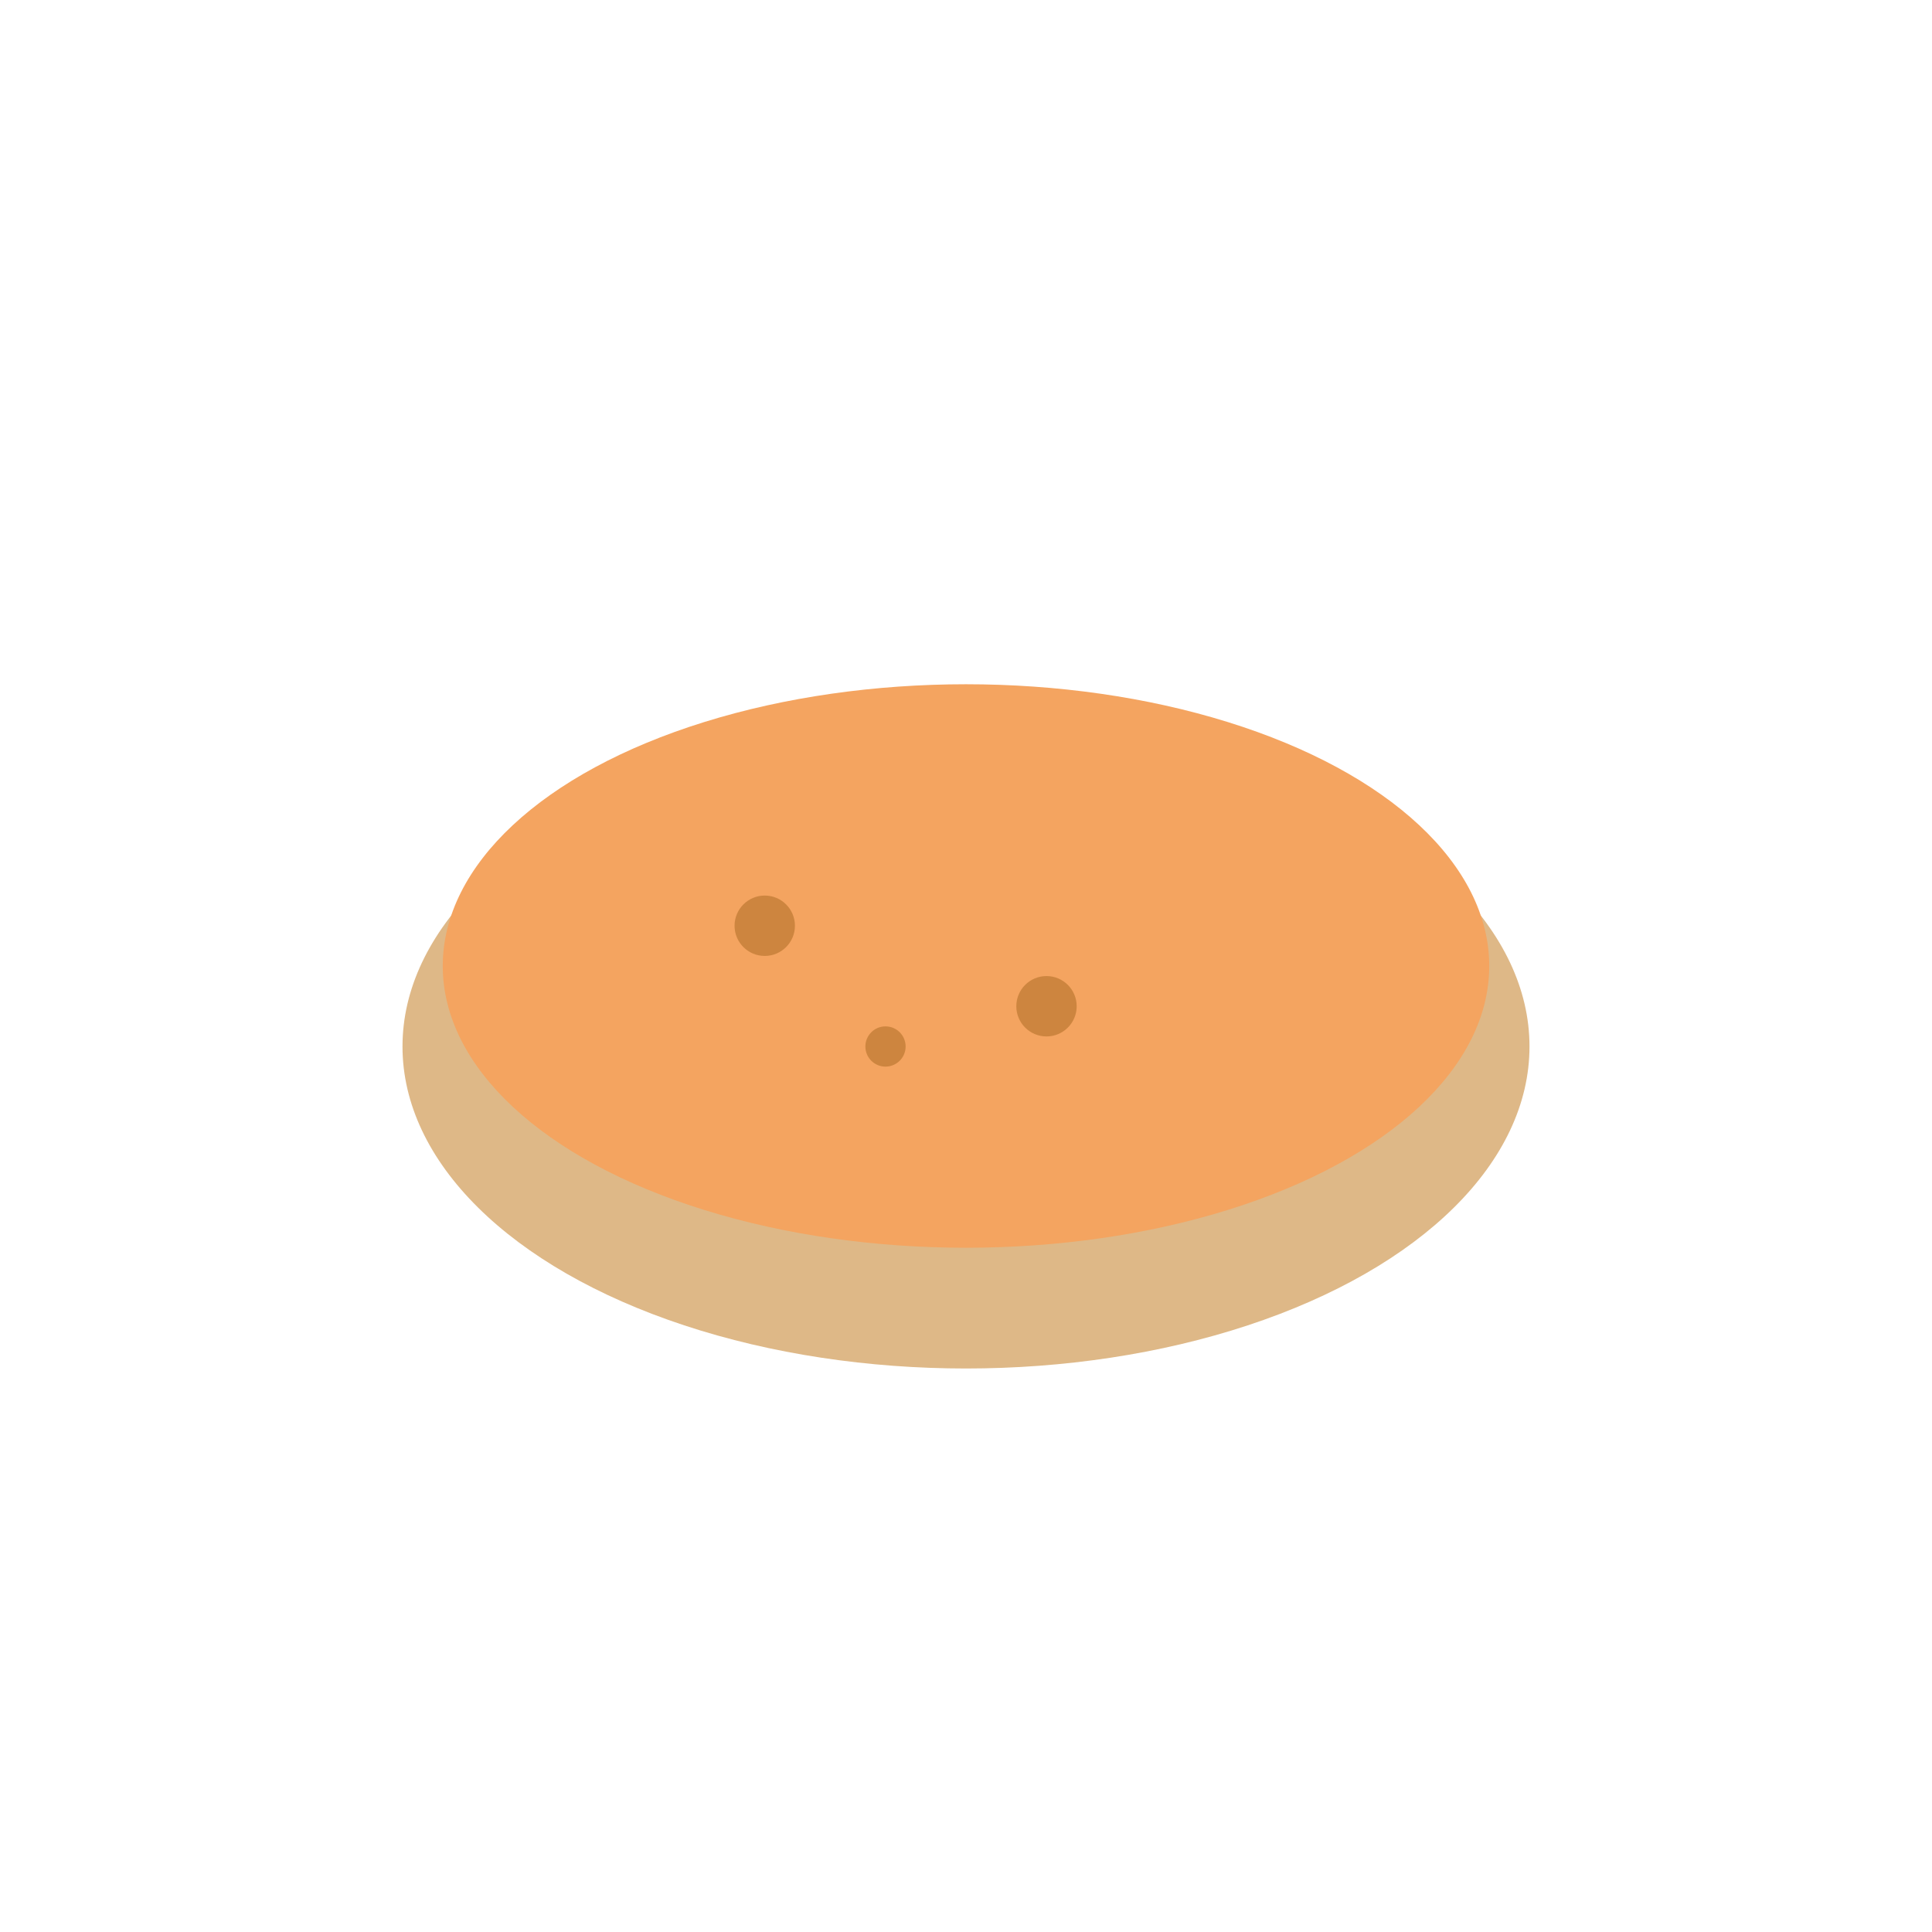 <svg xmlns="http://www.w3.org/2000/svg" viewBox="0 0 96 96" width="96" height="96" aria-label="bread">
  <ellipse cx="48" cy="52" rx="28" ry="16" fill="#deb887"/>
  <ellipse cx="48" cy="48" rx="26" ry="14" fill="#f4a460"/>
  <circle cx="38" cy="46" r="1.5" fill="#cd853f"/>
  <circle cx="52" cy="50" r="1.5" fill="#cd853f"/>
  <circle cx="44" cy="52" r="1" fill="#cd853f"/>
</svg>
